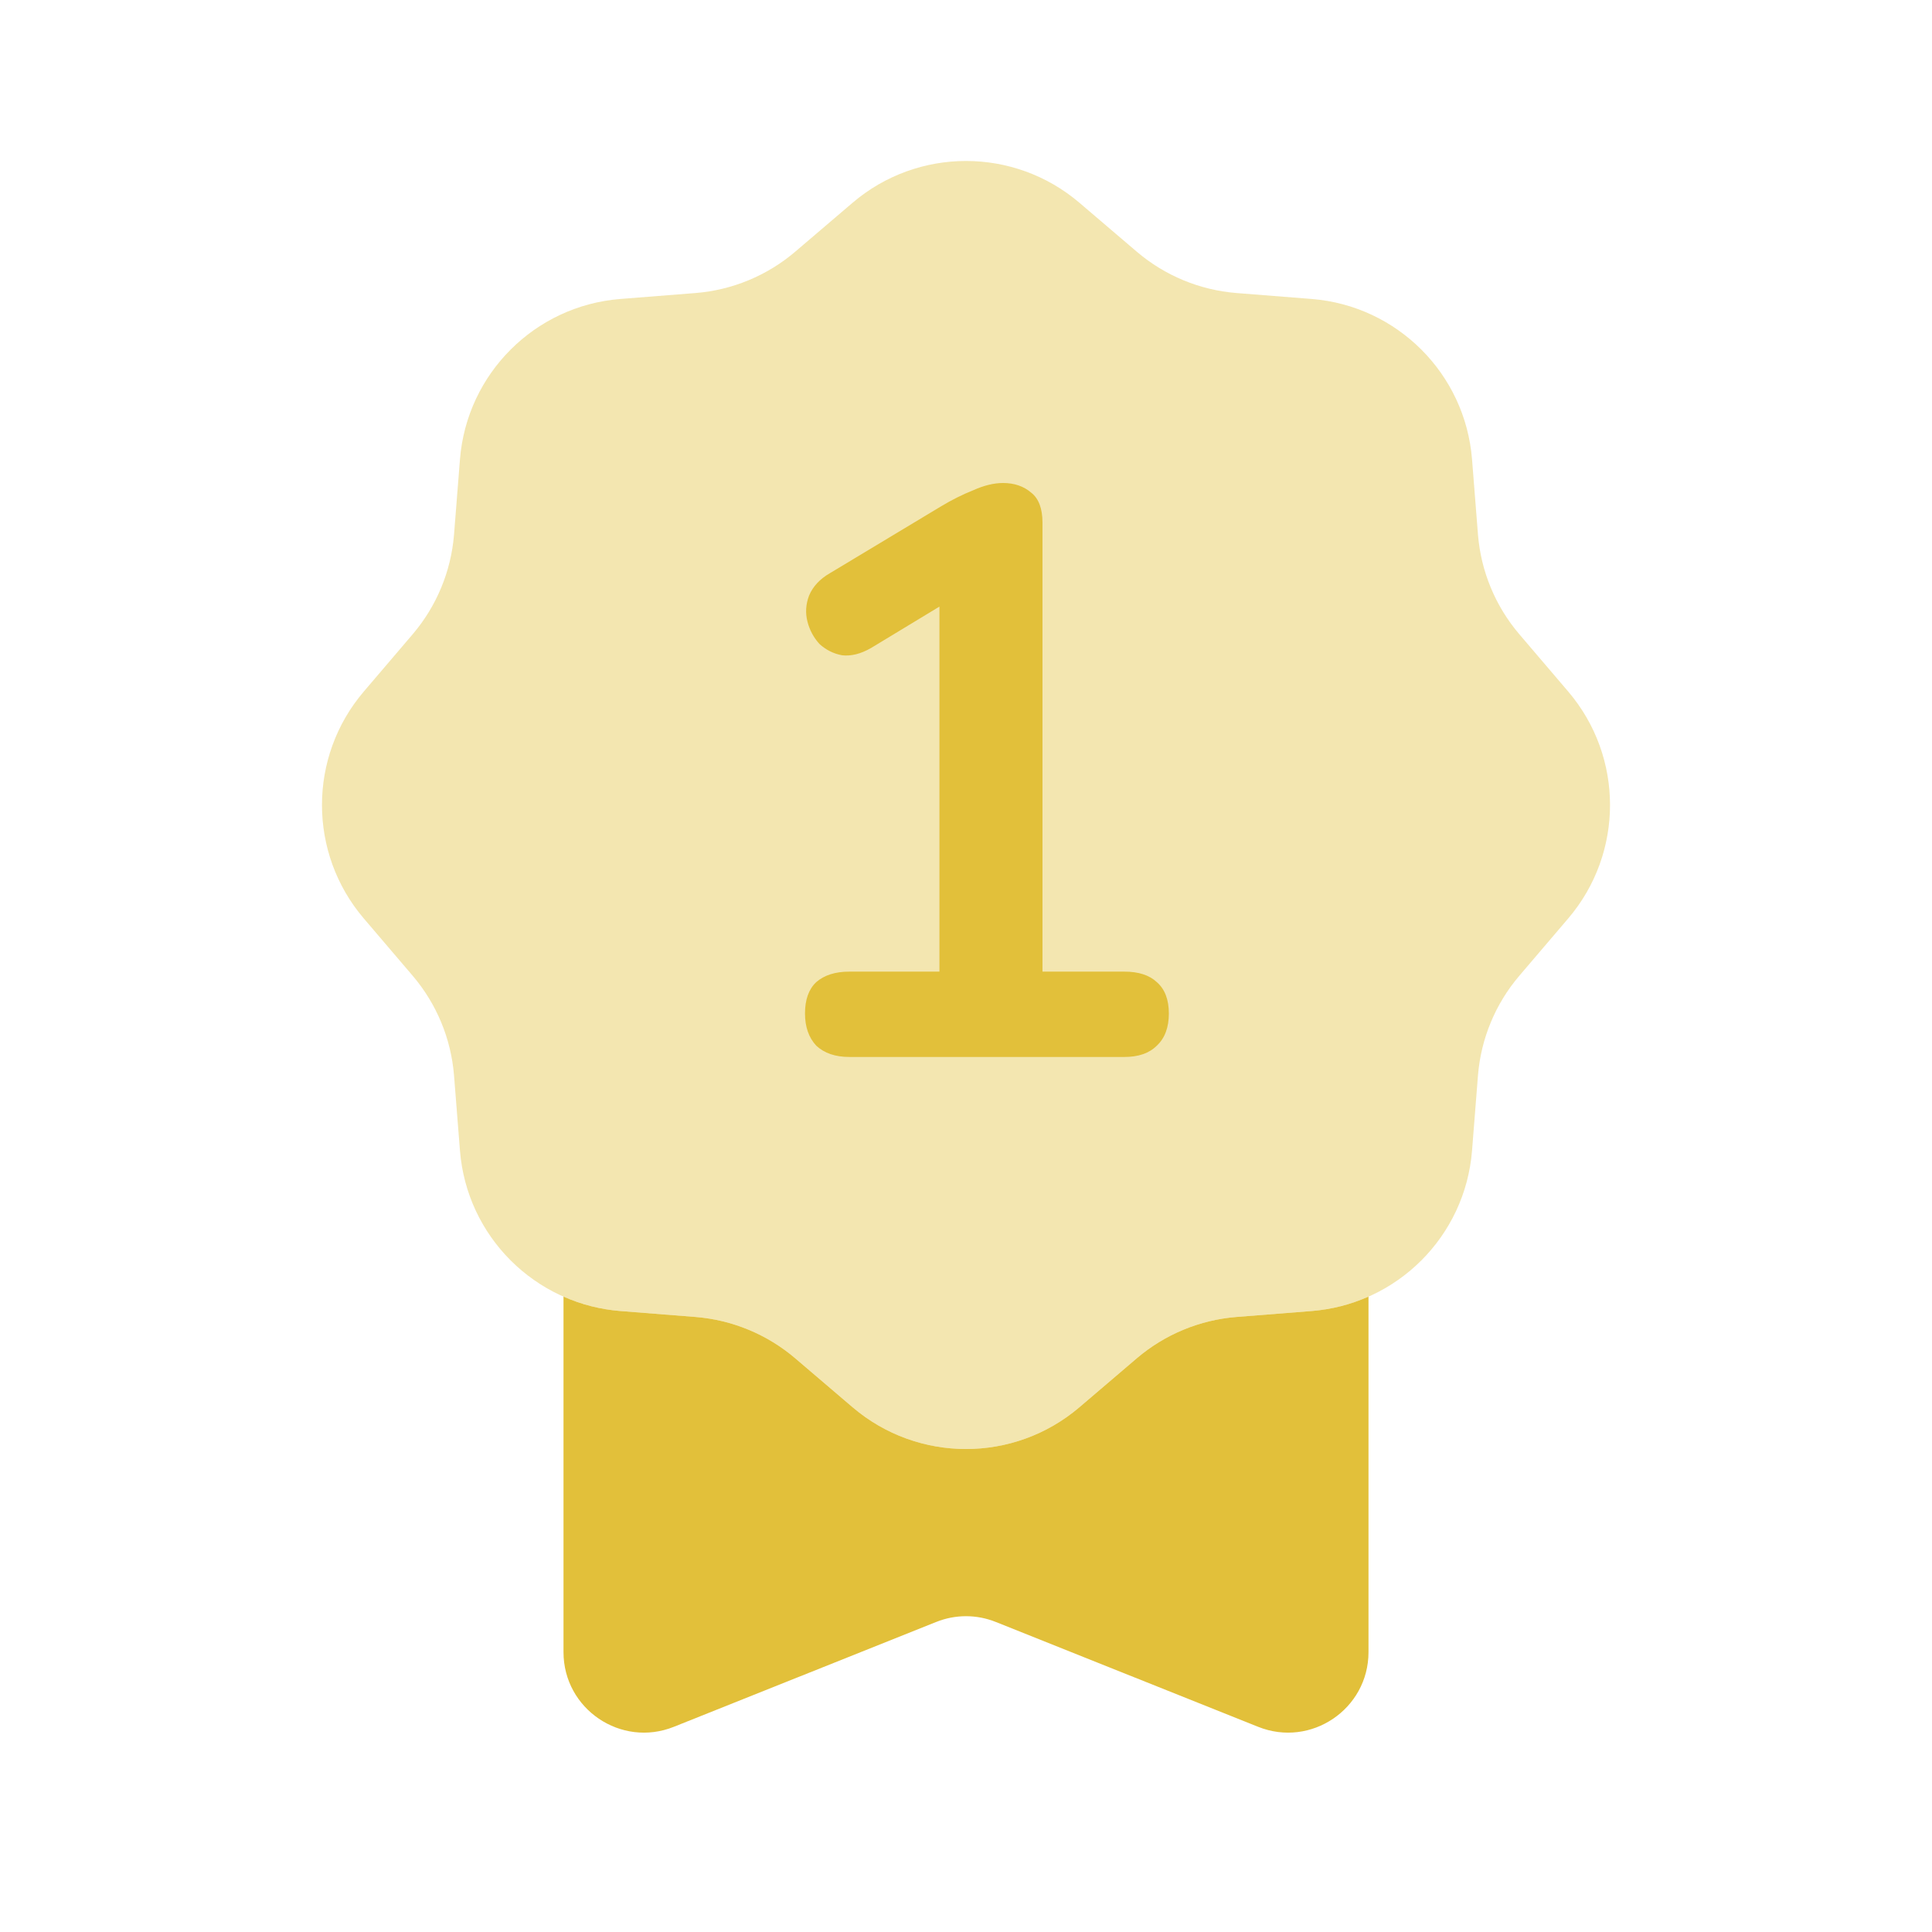 <svg width="24" height="24" viewBox="0 0 24 24" fill="none" xmlns="http://www.w3.org/2000/svg">
<path fill-rule="evenodd" clip-rule="evenodd" d="M7 16.107V20.523C7 21.23 7.715 21.714 8.371 21.451L11.629 20.149C11.867 20.053 12.133 20.053 12.371 20.149L15.629 21.451C16.285 21.714 17 21.23 17 20.523V16.107C16.782 16.204 16.544 16.266 16.295 16.286L15.358 16.36C14.903 16.397 14.471 16.576 14.123 16.872L13.408 17.482C12.597 18.173 11.403 18.173 10.592 17.482L9.877 16.872C9.529 16.576 9.097 16.397 8.642 16.36L7.705 16.286C7.456 16.266 7.218 16.204 7 16.107Z" fill="#E2C03A"/>
<path opacity="0.4" d="M10.592 2.518C11.403 1.827 12.597 1.827 13.408 2.518L14.123 3.128C14.471 3.424 14.903 3.603 15.358 3.64L16.295 3.714C17.357 3.799 18.201 4.643 18.286 5.705L18.36 6.642C18.397 7.097 18.576 7.529 18.872 7.877L19.482 8.592C20.173 9.403 20.173 10.597 19.482 11.408L18.872 12.123C18.576 12.471 18.397 12.903 18.36 13.358L18.286 14.295C18.201 15.357 17.357 16.201 16.295 16.286L15.358 16.36C14.903 16.397 14.471 16.576 14.123 16.872L13.408 17.482C12.597 18.173 11.403 18.173 10.592 17.482L9.877 16.872C9.529 16.576 9.097 16.397 8.642 16.36L7.705 16.286C6.643 16.201 5.799 15.357 5.714 14.295L5.64 13.358C5.603 12.903 5.424 12.471 5.128 12.123L4.518 11.408C3.827 10.597 3.827 9.403 4.518 8.592L5.128 7.877C5.424 7.529 5.603 7.097 5.64 6.642L5.714 5.705C5.799 4.643 6.643 3.799 7.705 3.714L8.642 3.64C9.097 3.603 9.529 3.424 9.877 3.128L10.592 2.518Z" fill="#E2C03A"/>
<path d="M10.55 13.13C10.377 13.13 10.24 13.083 10.14 12.99C10.047 12.89 10 12.757 10 12.59C10 12.417 10.047 12.287 10.14 12.2C10.24 12.113 10.377 12.07 10.55 12.07H11.67V7.16H12.29L10.82 8.05C10.693 8.123 10.573 8.153 10.46 8.14C10.353 8.12 10.26 8.073 10.18 8C10.107 7.92 10.057 7.827 10.03 7.72C10.003 7.613 10.01 7.507 10.05 7.4C10.097 7.287 10.183 7.193 10.31 7.12L11.69 6.29C11.823 6.21 11.957 6.143 12.09 6.09C12.223 6.03 12.347 6 12.46 6C12.6 6 12.717 6.04 12.81 6.12C12.903 6.193 12.95 6.317 12.95 6.49V12.07H13.97C14.143 12.07 14.277 12.113 14.37 12.2C14.47 12.287 14.52 12.417 14.52 12.59C14.52 12.763 14.47 12.897 14.37 12.99C14.277 13.083 14.143 13.13 13.97 13.13H10.55Z" fill="#E2C03A"/>
</svg>
